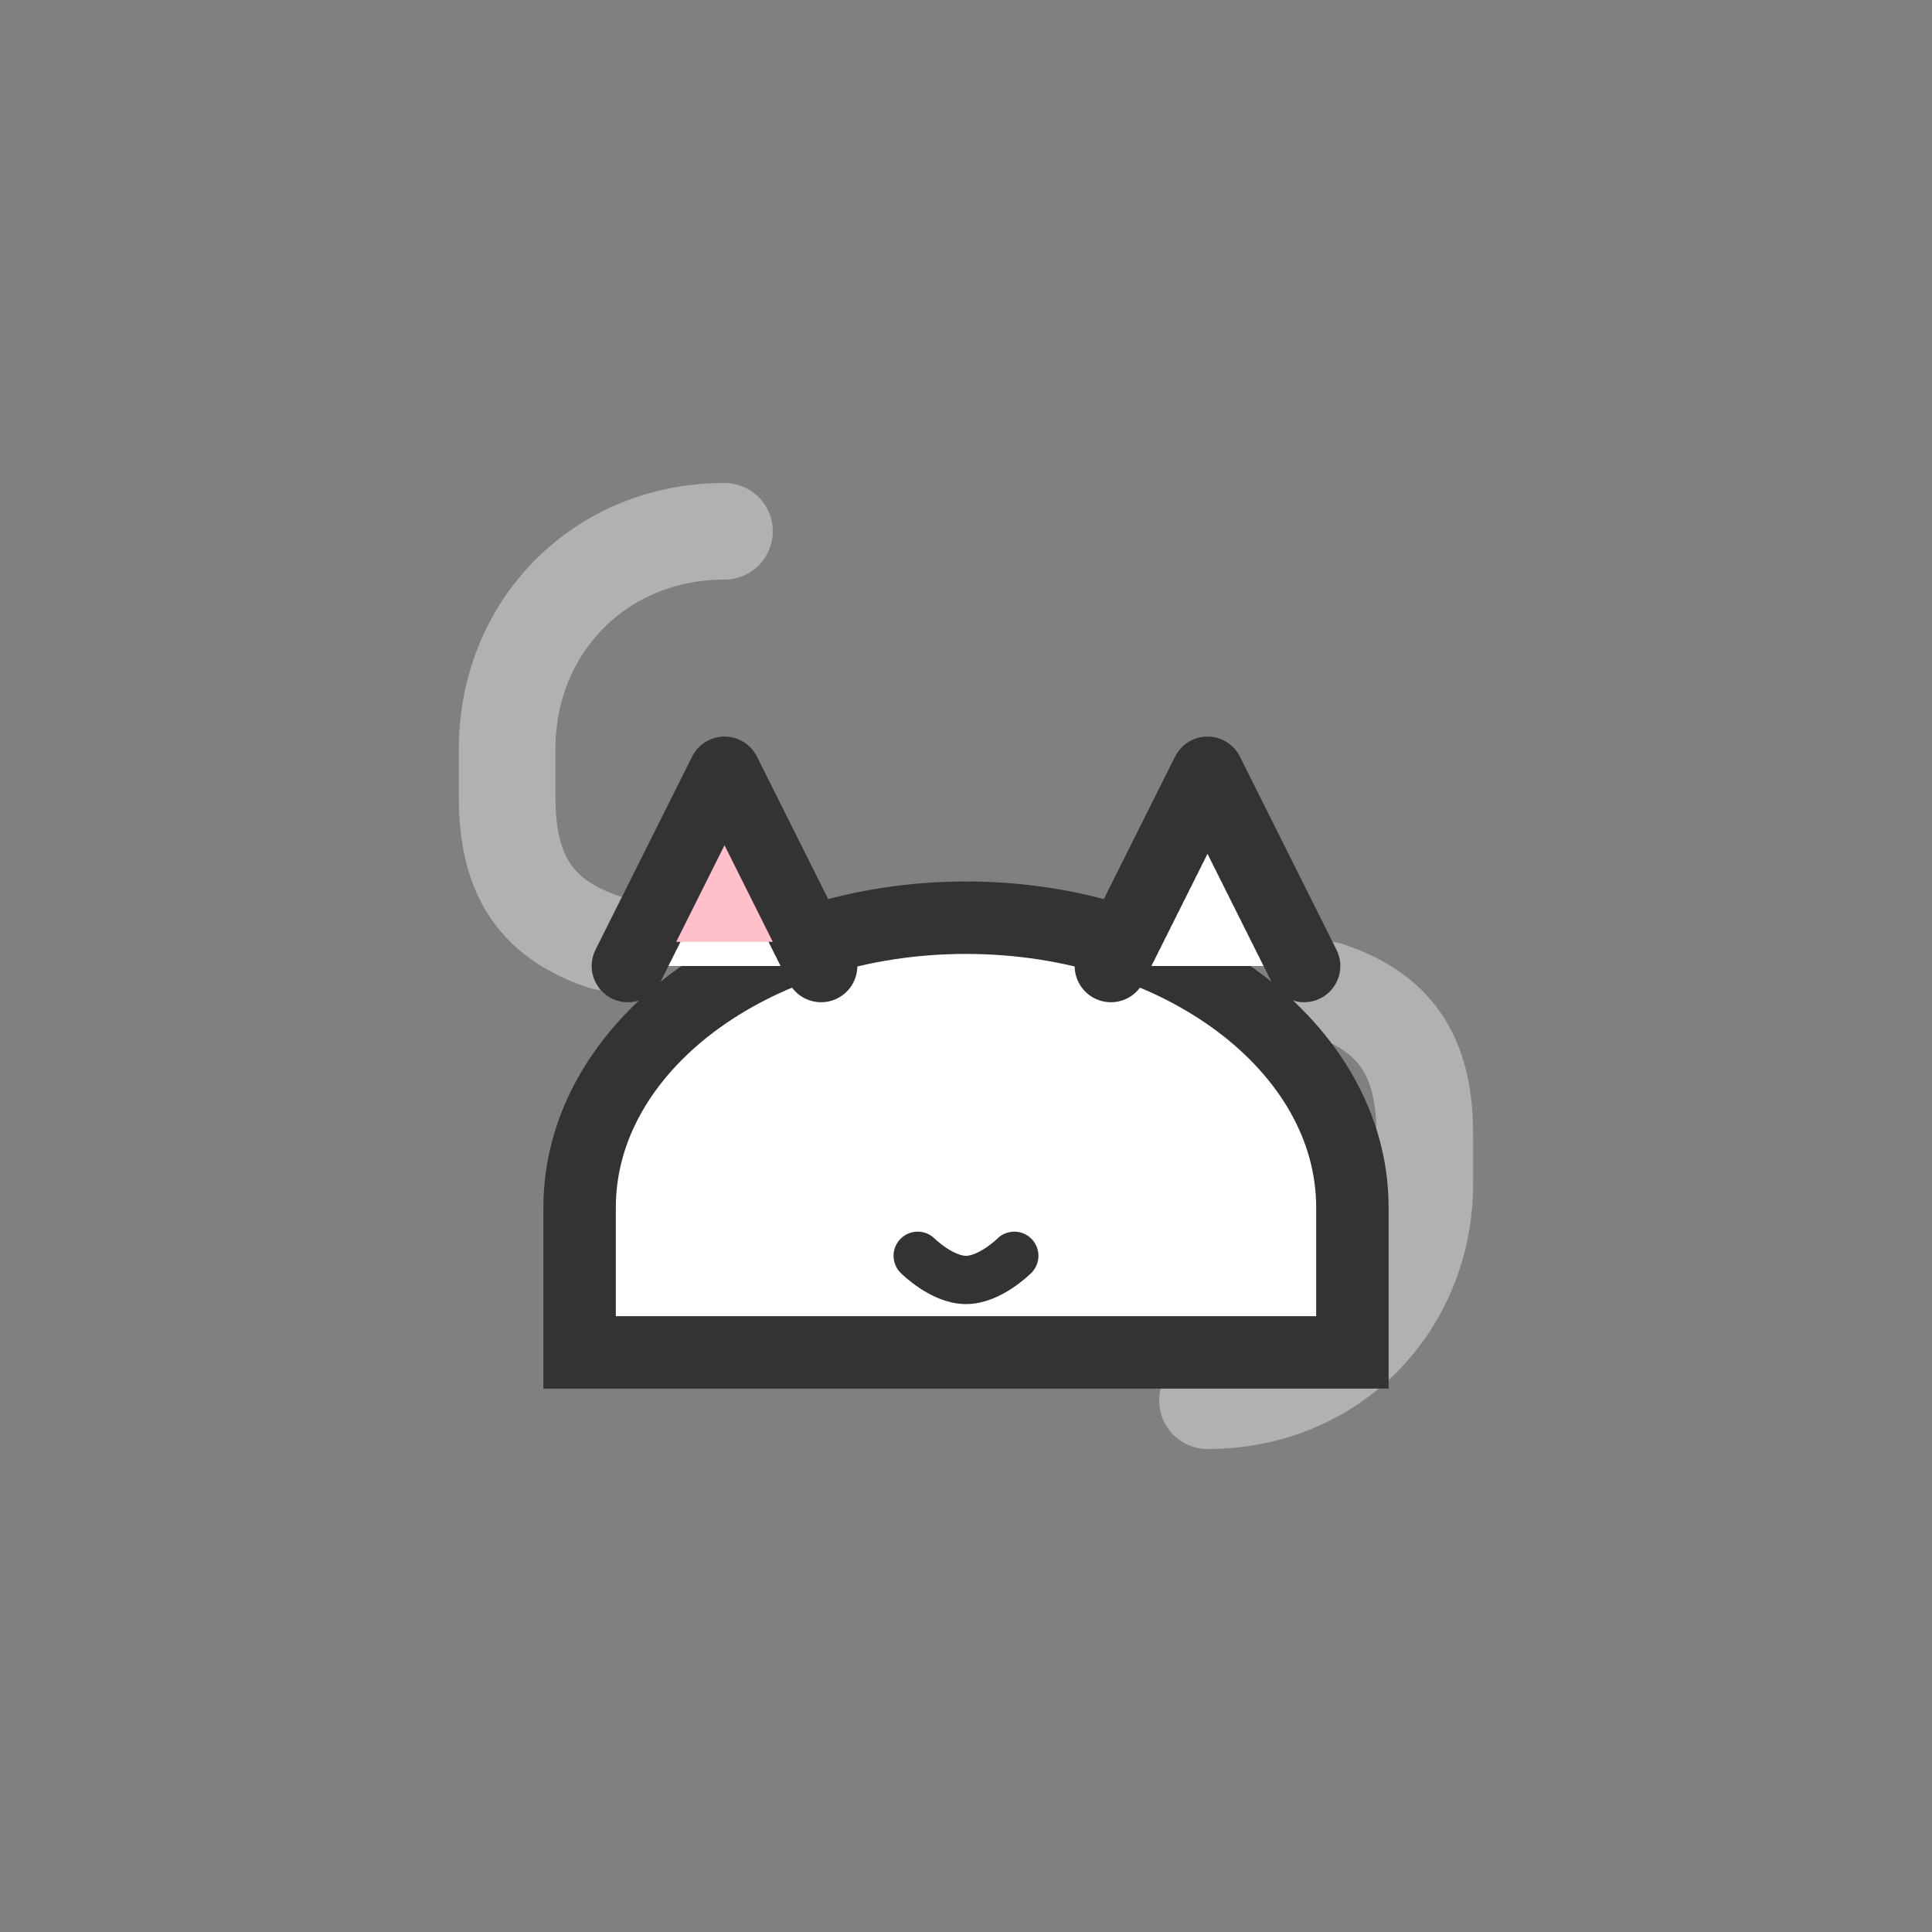 <svg fill="none" height="40" viewBox="0 0 40 40" width="40" xmlns="http://www.w3.org/2000/svg">
  <rect x="0" y="0" width="40" height="40" fill="#808080" stroke="none"/>
  <!-- Code Braces (Brighter for dark theme) -->
  <circle cx="17" cy="24" fill="#333333" r="0.75"/>
  <circle cx="23" cy="24" fill="#333333" r="0.75"/>

  <!-- Bongo Cat Body -->
  <circle cx="15" cy="26" fill="#FFC0CB" r="1"/>

  <!-- Bongo Cat Ears -->
  <circle cx="25" cy="26" fill="#FFC0CB" r="1"/>
  <path d="M15 11C12.4 11 10.5 13 10.5 15.5V16.5C10.5 18 11 19 12.5 19.5" stroke="#AFB1B3"
    stroke-linecap="round" stroke-width="2"/>
  <path d="M25 29C27.6 29 29.5 27 29.5 24.5V23.5C29.5 22 29 21 27.5 20.5" stroke="#AFB1B3"
    stroke-linecap="round" stroke-width="2"/>

  <!-- Bongo Cat Face -->
  <path d="M12 25C12 21.686 15.582 19 20 19C24.418 19 28 21.686 28 25V28H12V25Z" fill="white"
    stroke="#333333" stroke-width="1.5"/>
  <path d="M13 20L15 16L17 20" fill="white" stroke="#333333" stroke-linecap="round"
    stroke-linejoin="round" stroke-width="1.5"/>
  <path d="M27 20L25 16L23 20" fill="white" stroke="#333333" stroke-linecap="round"
    stroke-linejoin="round" stroke-width="1.5"/>

  <!-- Cheeks -->
  <path d="M14 19.5L15 17.5L16 19.5" fill="#FFC0CB"/>
  <path d="M19 26C19 26 19.5 26.5 20 26.5C20.5 26.5 21 26 21 26" stroke="#333333" stroke-linecap="round"
    stroke-width="1"/>
</svg>